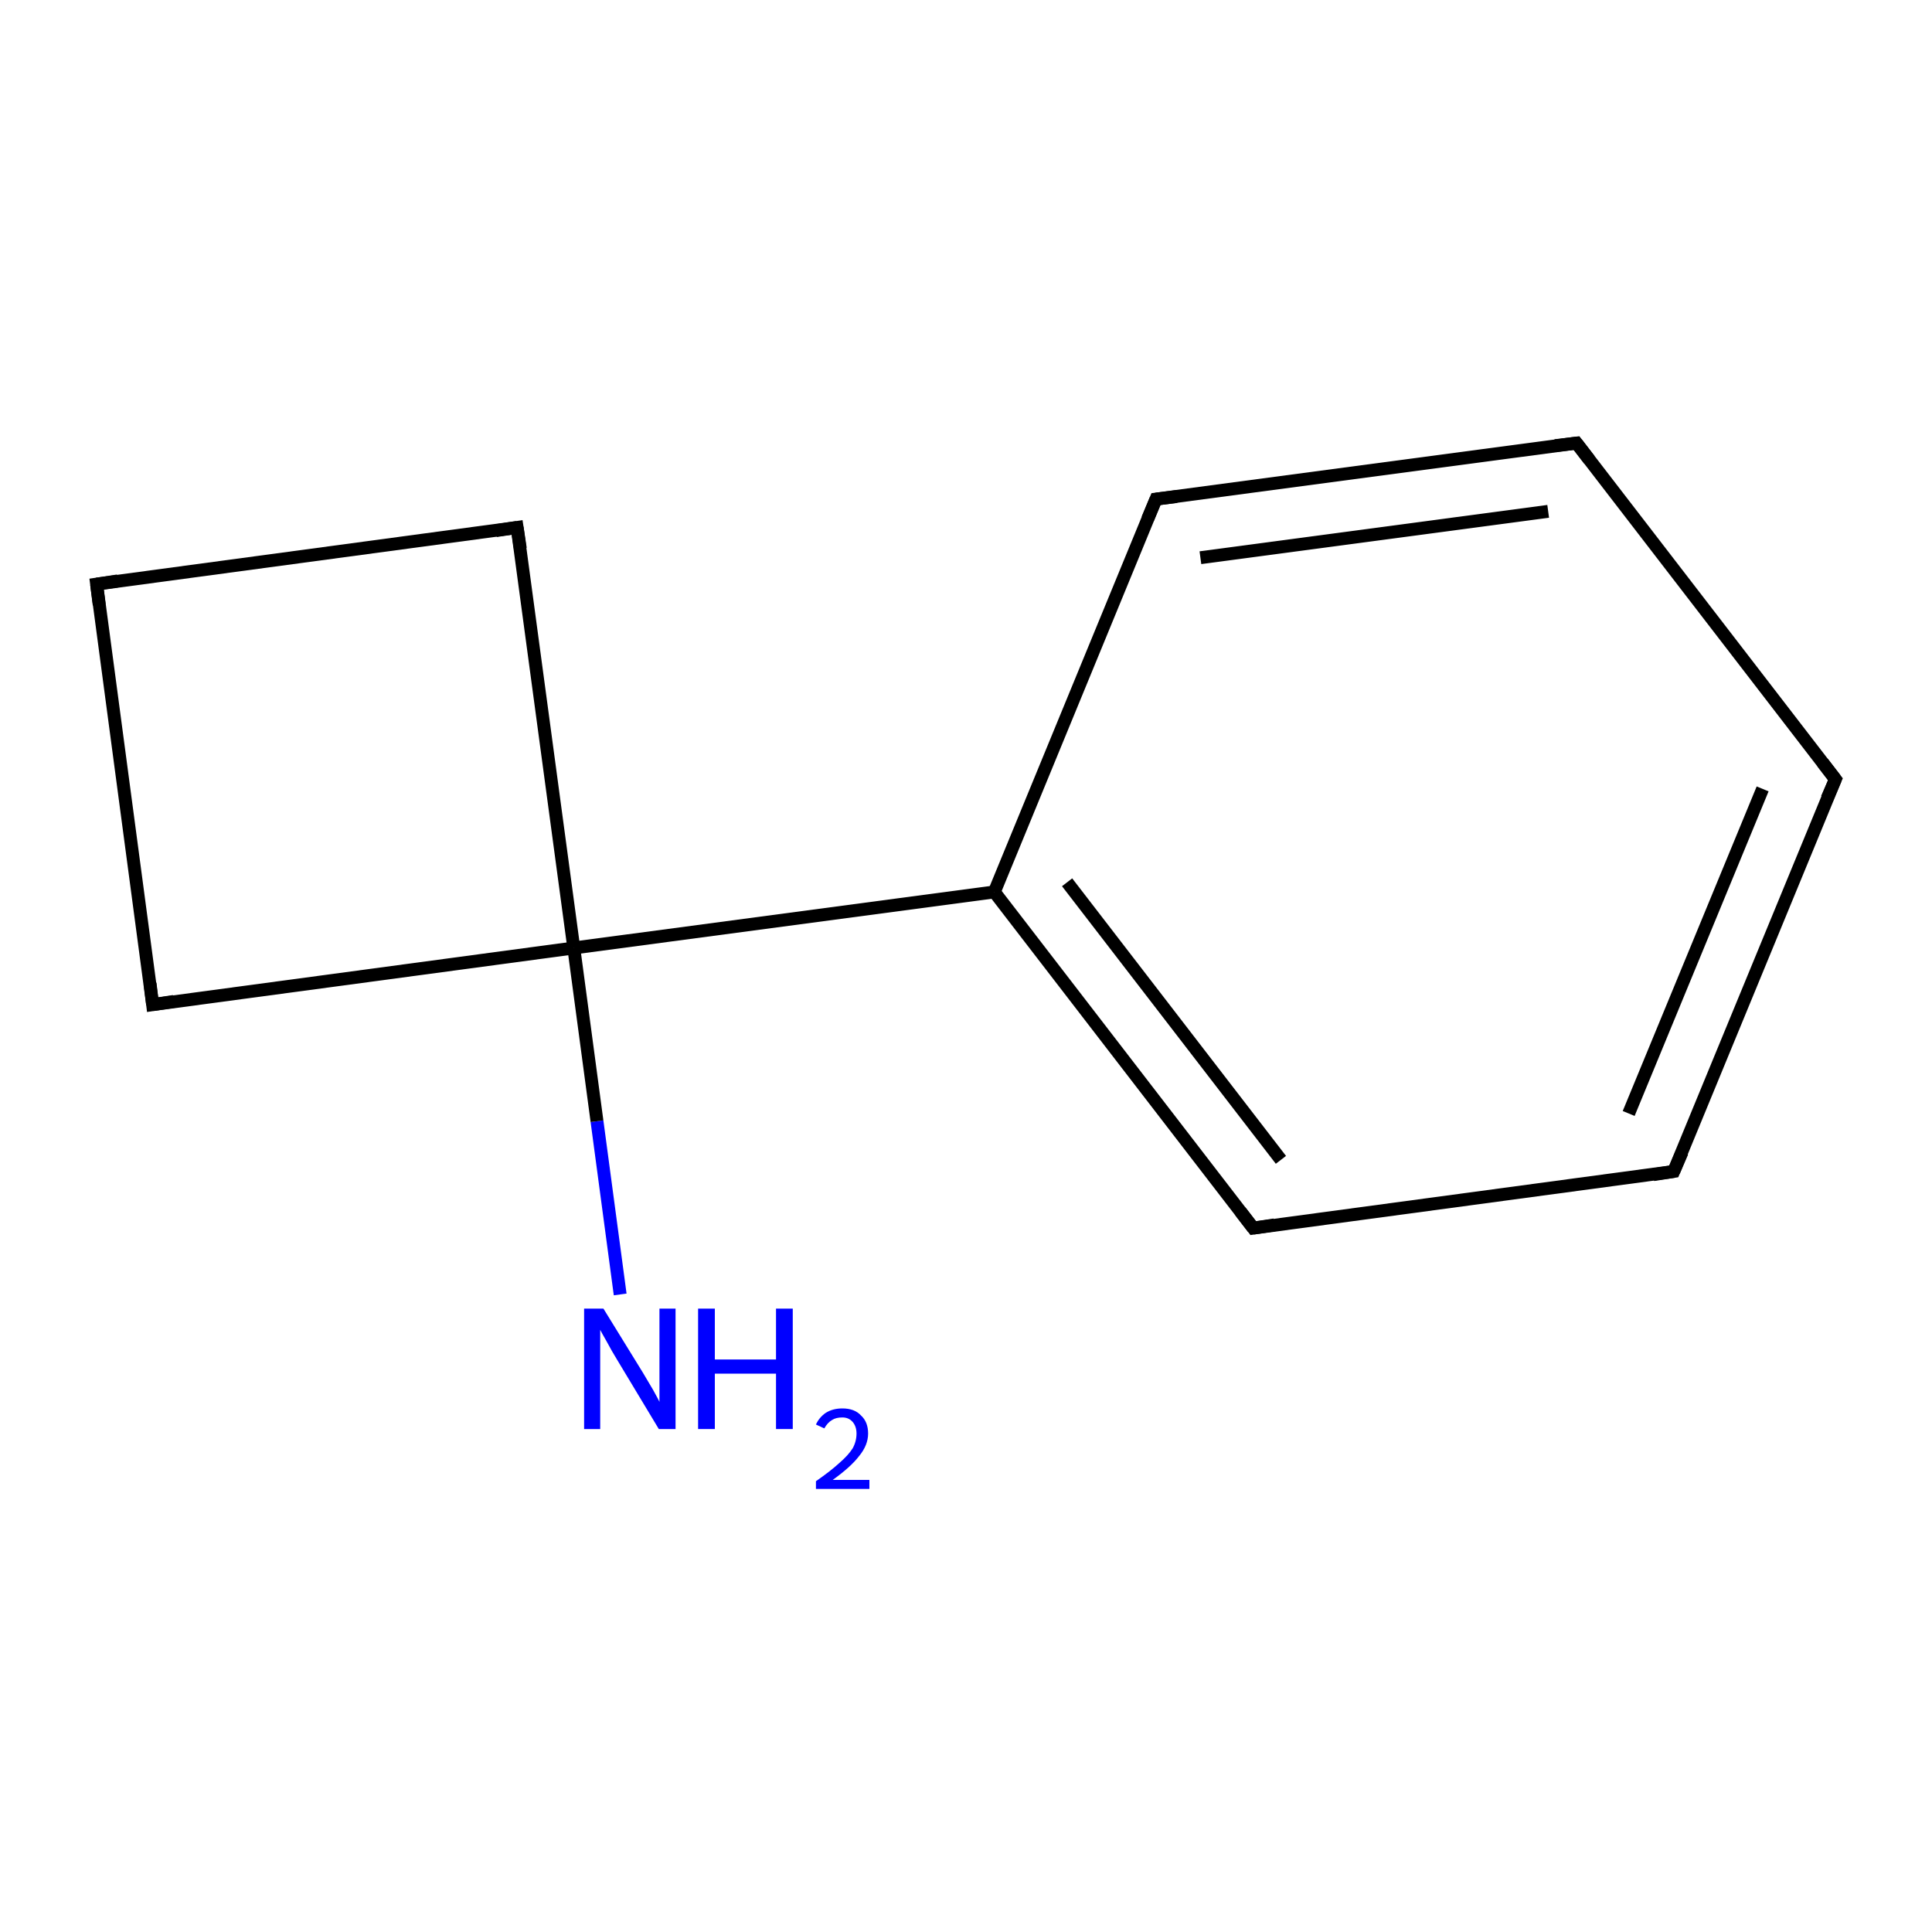 <?xml version='1.0' encoding='iso-8859-1'?>
<svg version='1.1' baseProfile='full'
              xmlns='http://www.w3.org/2000/svg'
                      xmlns:rdkit='http://www.rdkit.org/xml'
                      xmlns:xlink='http://www.w3.org/1999/xlink'
                  xml:space='preserve'
width='300px' height='300px' viewBox='0 0 300 300'>
<!-- END OF HEADER -->
<rect style='opacity:1.0;fill:#FFFFFF;stroke:none' width='300.0' height='300.0' x='0.0' y='0.0'> </rect>
<path class='bond-0 atom-0 atom-1' d='M 96.3,201.0 L 92.7,174.1' style='fill:none;fill-rule:evenodd;stroke:#0000FF;stroke-width:2.0px;stroke-linecap:butt;stroke-linejoin:miter;stroke-opacity:1' />
<path class='bond-0 atom-0 atom-1' d='M 92.7,174.1 L 89.1,147.2' style='fill:none;fill-rule:evenodd;stroke:#000000;stroke-width:2.0px;stroke-linecap:butt;stroke-linejoin:miter;stroke-opacity:1' />
<path class='bond-1 atom-1 atom-2' d='M 89.1,147.2 L 154.4,138.5' style='fill:none;fill-rule:evenodd;stroke:#000000;stroke-width:2.0px;stroke-linecap:butt;stroke-linejoin:miter;stroke-opacity:1' />
<path class='bond-2 atom-2 atom-3' d='M 154.4,138.5 L 194.6,190.7' style='fill:none;fill-rule:evenodd;stroke:#000000;stroke-width:2.0px;stroke-linecap:butt;stroke-linejoin:miter;stroke-opacity:1' />
<path class='bond-2 atom-2 atom-3' d='M 165.7,137.0 L 198.9,180.1' style='fill:none;fill-rule:evenodd;stroke:#000000;stroke-width:2.0px;stroke-linecap:butt;stroke-linejoin:miter;stroke-opacity:1' />
<path class='bond-3 atom-3 atom-4' d='M 194.6,190.7 L 259.9,181.9' style='fill:none;fill-rule:evenodd;stroke:#000000;stroke-width:2.0px;stroke-linecap:butt;stroke-linejoin:miter;stroke-opacity:1' />
<path class='bond-4 atom-4 atom-5' d='M 259.9,181.9 L 285.0,121.0' style='fill:none;fill-rule:evenodd;stroke:#000000;stroke-width:2.0px;stroke-linecap:butt;stroke-linejoin:miter;stroke-opacity:1' />
<path class='bond-4 atom-4 atom-5' d='M 252.9,172.9 L 273.7,122.5' style='fill:none;fill-rule:evenodd;stroke:#000000;stroke-width:2.0px;stroke-linecap:butt;stroke-linejoin:miter;stroke-opacity:1' />
<path class='bond-5 atom-5 atom-6' d='M 285.0,121.0 L 244.8,68.8' style='fill:none;fill-rule:evenodd;stroke:#000000;stroke-width:2.0px;stroke-linecap:butt;stroke-linejoin:miter;stroke-opacity:1' />
<path class='bond-6 atom-6 atom-7' d='M 244.8,68.8 L 179.5,77.5' style='fill:none;fill-rule:evenodd;stroke:#000000;stroke-width:2.0px;stroke-linecap:butt;stroke-linejoin:miter;stroke-opacity:1' />
<path class='bond-6 atom-6 atom-7' d='M 240.4,79.4 L 186.4,86.6' style='fill:none;fill-rule:evenodd;stroke:#000000;stroke-width:2.0px;stroke-linecap:butt;stroke-linejoin:miter;stroke-opacity:1' />
<path class='bond-7 atom-1 atom-8' d='M 89.1,147.2 L 80.3,81.9' style='fill:none;fill-rule:evenodd;stroke:#000000;stroke-width:2.0px;stroke-linecap:butt;stroke-linejoin:miter;stroke-opacity:1' />
<path class='bond-8 atom-8 atom-9' d='M 80.3,81.9 L 15.0,90.7' style='fill:none;fill-rule:evenodd;stroke:#000000;stroke-width:2.0px;stroke-linecap:butt;stroke-linejoin:miter;stroke-opacity:1' />
<path class='bond-9 atom-9 atom-10' d='M 15.0,90.7 L 23.7,156.0' style='fill:none;fill-rule:evenodd;stroke:#000000;stroke-width:2.0px;stroke-linecap:butt;stroke-linejoin:miter;stroke-opacity:1' />
<path class='bond-10 atom-10 atom-1' d='M 23.7,156.0 L 89.1,147.2' style='fill:none;fill-rule:evenodd;stroke:#000000;stroke-width:2.0px;stroke-linecap:butt;stroke-linejoin:miter;stroke-opacity:1' />
<path class='bond-11 atom-7 atom-2' d='M 179.5,77.5 L 154.4,138.5' style='fill:none;fill-rule:evenodd;stroke:#000000;stroke-width:2.0px;stroke-linecap:butt;stroke-linejoin:miter;stroke-opacity:1' />
<path d='M 192.6,188.1 L 194.6,190.7 L 197.9,190.2' style='fill:none;stroke:#000000;stroke-width:2.0px;stroke-linecap:butt;stroke-linejoin:miter;stroke-miterlimit:10;stroke-opacity:1;' />
<path d='M 256.7,182.4 L 259.9,181.9 L 261.2,178.9' style='fill:none;stroke:#000000;stroke-width:2.0px;stroke-linecap:butt;stroke-linejoin:miter;stroke-miterlimit:10;stroke-opacity:1;' />
<path d='M 283.7,124.0 L 285.0,121.0 L 283.0,118.4' style='fill:none;stroke:#000000;stroke-width:2.0px;stroke-linecap:butt;stroke-linejoin:miter;stroke-miterlimit:10;stroke-opacity:1;' />
<path d='M 246.8,71.4 L 244.8,68.8 L 241.5,69.2' style='fill:none;stroke:#000000;stroke-width:2.0px;stroke-linecap:butt;stroke-linejoin:miter;stroke-miterlimit:10;stroke-opacity:1;' />
<path d='M 182.7,77.1 L 179.5,77.5 L 178.2,80.6' style='fill:none;stroke:#000000;stroke-width:2.0px;stroke-linecap:butt;stroke-linejoin:miter;stroke-miterlimit:10;stroke-opacity:1;' />
<path d='M 80.8,85.2 L 80.3,81.9 L 77.0,82.4' style='fill:none;stroke:#000000;stroke-width:2.0px;stroke-linecap:butt;stroke-linejoin:miter;stroke-miterlimit:10;stroke-opacity:1;' />
<path d='M 18.3,90.2 L 15.0,90.7 L 15.4,93.9' style='fill:none;stroke:#000000;stroke-width:2.0px;stroke-linecap:butt;stroke-linejoin:miter;stroke-miterlimit:10;stroke-opacity:1;' />
<path d='M 23.3,152.7 L 23.7,156.0 L 27.0,155.5' style='fill:none;stroke:#000000;stroke-width:2.0px;stroke-linecap:butt;stroke-linejoin:miter;stroke-miterlimit:10;stroke-opacity:1;' />
<path class='atom-0' d='M 93.7 203.2
L 99.8 213.1
Q 100.4 214.1, 101.4 215.8
Q 102.4 217.6, 102.4 217.7
L 102.4 203.2
L 104.9 203.2
L 104.9 221.9
L 102.3 221.9
L 95.8 211.1
Q 95.0 209.8, 94.2 208.3
Q 93.4 206.9, 93.2 206.5
L 93.2 221.9
L 90.7 221.9
L 90.7 203.2
L 93.7 203.2
' fill='#0000FF'/>
<path class='atom-0' d='M 108.4 203.2
L 111.0 203.2
L 111.0 211.1
L 120.5 211.1
L 120.5 203.2
L 123.1 203.2
L 123.1 221.9
L 120.5 221.9
L 120.5 213.3
L 111.0 213.3
L 111.0 221.9
L 108.4 221.9
L 108.4 203.2
' fill='#0000FF'/>
<path class='atom-0' d='M 126.7 221.2
Q 127.2 220.1, 128.2 219.4
Q 129.3 218.7, 130.8 218.7
Q 132.7 218.7, 133.7 219.8
Q 134.8 220.8, 134.8 222.6
Q 134.8 224.4, 133.4 226.1
Q 132.1 227.8, 129.3 229.8
L 135.0 229.8
L 135.0 231.2
L 126.7 231.2
L 126.7 230.0
Q 129.0 228.4, 130.3 227.2
Q 131.7 226.0, 132.4 224.9
Q 133.0 223.8, 133.0 222.6
Q 133.0 221.5, 132.4 220.8
Q 131.8 220.1, 130.8 220.1
Q 129.8 220.1, 129.2 220.5
Q 128.5 220.9, 128.0 221.8
L 126.7 221.2
' fill='#0000FF'/>
</svg>
